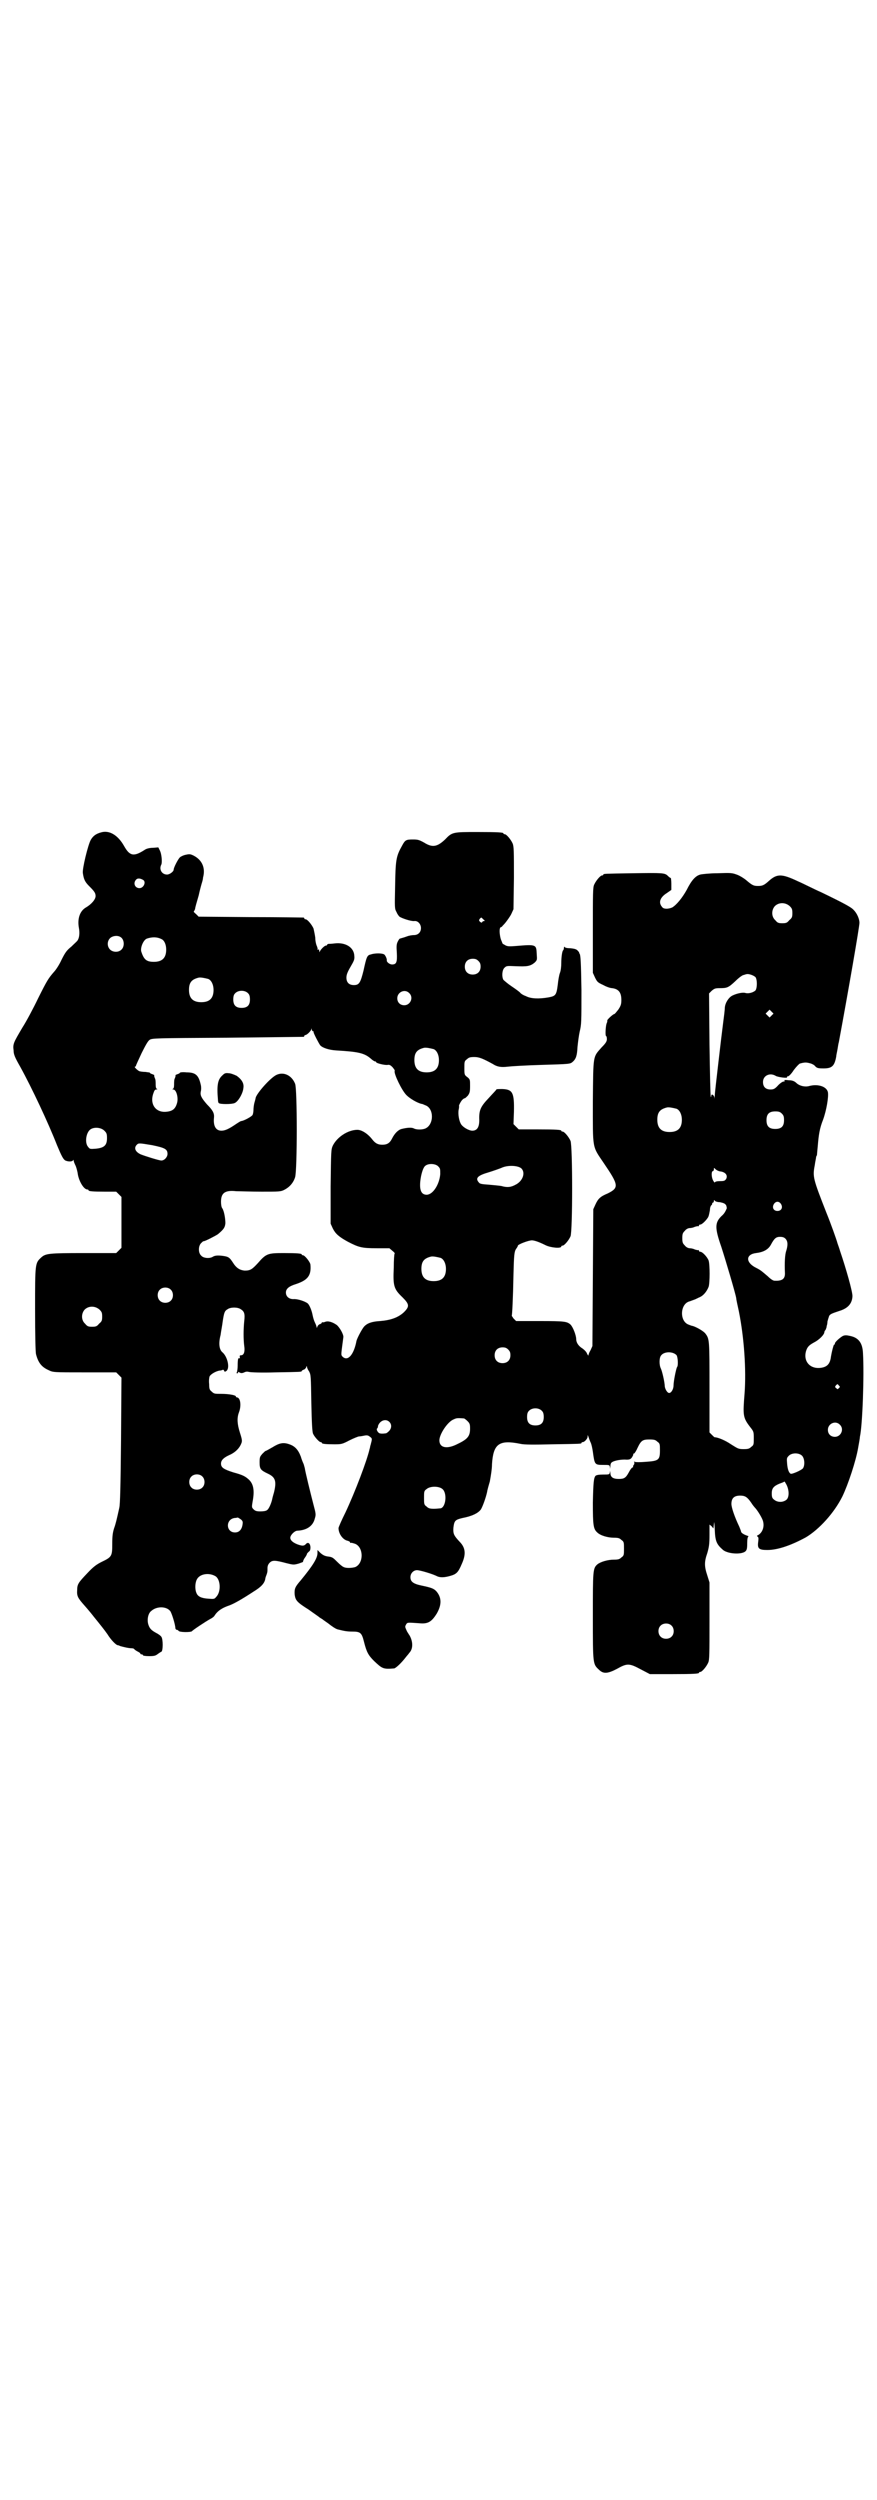 <?xml version="1.0" standalone="no"?>
<!DOCTYPE svg PUBLIC "-//W3C//DTD SVG 20010904//EN"
 "http://www.w3.org/TR/2001/REC-SVG-20010904/DTD/svg10.dtd">
<svg version="1.0" xmlns="http://www.w3.org/2000/svg"
 width="1000pt" height="2850pt" viewBox="0 0 1000 2850"
 preserveAspectRatio="xMidYMid meet">
<g transform="translate(0,2850) scale(0.5,-0.5)"
fill="#000000" stroke="none">
<path d="M230 3802 c-11 -3 -18 -8 -23 -17 -6 -10 -20 -67 -18 -76 2 -14 5
-20 14 -29 12 -12 15 -16 15 -23 0 -8 -10 -19 -22 -26 -14 -8 -20 -26 -16 -47
2 -11 1 -22 -3 -28 -1 -2 -8 -8 -14 -14 -11 -9 -14 -13 -23 -31 -5 -11 -13
-23 -17 -27 -13 -15 -16 -20 -36 -60 -11 -23 -27 -53 -36 -67 -20 -34 -22 -37
-20 -52 0 -9 3 -16 15 -37 27 -49 64 -128 84 -179 10 -24 14 -32 19 -35 7 -3
16 -3 18 1 0 1 1 1 1 -1 0 -2 2 -7 4 -11 2 -4 4 -12 5 -17 2 -18 14 -38 22
-38 2 0 3 -1 3 -2 0 -2 9 -3 37 -3 l26 0 6 -6 6 -6 0 -58 0 -58 -6 -6 -6 -6
-74 0 c-80 0 -87 -1 -97 -10 -14 -13 -14 -13 -14 -117 0 -63 1 -97 2 -103 5
-20 13 -30 29 -37 10 -5 11 -5 82 -5 l72 0 6 -6 6 -6 -1 -143 c-1 -104 -2
-146 -4 -154 -6 -27 -8 -36 -12 -47 -3 -10 -4 -17 -4 -35 0 -28 -1 -30 -24
-41 -12 -6 -19 -11 -33 -26 -20 -21 -23 -25 -23 -38 -1 -14 1 -18 17 -36 8 -9
17 -20 20 -24 17 -21 25 -31 32 -41 8 -13 19 -24 23 -25 2 0 4 -1 6 -2 7 -2
19 -5 26 -5 3 0 6 -1 6 -2 0 0 3 -3 7 -5 4 -2 7 -4 7 -5 0 -1 1 -2 3 -2 2 0 3
-1 3 -2 0 -1 6 -2 14 -2 12 0 15 1 20 5 3 2 7 5 8 5 4 2 4 29 0 34 -1 2 -6 6
-12 9 -11 6 -15 10 -18 20 -3 11 0 25 7 30 12 11 34 11 43 0 3 -3 12 -31 12
-40 1 -2 2 -3 3 -3 2 0 3 -1 4 -2 1 -4 29 -4 31 -1 1 2 31 22 42 28 4 2 8 5 9
7 7 11 17 18 35 24 10 4 25 12 54 31 18 11 25 19 27 29 0 3 2 7 3 10 2 6 2 6
2 15 0 5 2 9 5 12 6 6 12 6 38 -1 16 -4 17 -4 28 -1 6 2 11 4 10 4 0 1 1 5 4
9 3 4 5 8 5 9 0 1 2 3 4 5 3 2 4 4 4 11 -1 9 -6 12 -11 6 -4 -4 -8 -4 -19 0
-10 4 -16 9 -16 15 0 6 10 16 16 16 22 1 36 11 40 28 3 9 2 12 -3 31 -7 27
-19 76 -20 84 -1 3 -2 8 -3 10 -1 2 -4 9 -6 16 -6 16 -14 24 -26 28 -14 5 -23
3 -39 -7 -7 -4 -14 -8 -15 -8 -1 0 -4 -3 -8 -7 -5 -6 -6 -7 -6 -19 0 -15 2
-18 19 -26 17 -8 20 -17 14 -42 -2 -7 -4 -14 -4 -15 -2 -10 -8 -24 -12 -26 -2
-2 -8 -3 -15 -3 -9 0 -12 1 -16 5 -4 4 -4 5 -2 17 5 26 2 41 -9 51 -8 7 -13
10 -35 16 -22 7 -28 11 -28 20 0 7 5 13 18 19 12 5 21 13 26 22 5 10 5 11 -1
30 -6 19 -7 33 -2 46 6 16 3 34 -5 34 -1 0 -2 1 -2 2 0 3 -16 6 -33 6 -15 0
-17 0 -22 5 -5 4 -6 6 -6 17 -1 8 0 15 1 18 3 5 13 11 22 13 3 0 7 1 8 2 1 0
2 0 3 -2 1 -3 2 -3 5 -1 9 6 3 33 -9 43 -7 6 -9 20 -4 39 1 8 4 23 5 32 3 19
4 23 11 27 7 5 23 5 30 0 8 -5 10 -10 8 -27 -2 -19 -2 -42 0 -57 2 -13 -1 -21
-7 -21 -3 0 -4 -1 -3 -4 0 -2 0 -4 -1 -3 -3 2 -4 -3 -4 -17 0 -6 -1 -13 -2
-15 -1 -2 -1 -2 1 -2 2 0 2 0 2 1 -2 3 1 2 5 0 1 -1 5 -1 9 1 4 2 7 2 11 1 3
-1 28 -2 60 -1 58 1 60 1 60 3 0 1 2 2 4 3 2 0 5 3 6 5 1 4 2 4 2 2 0 -2 2 -7
5 -11 4 -8 4 -10 5 -72 1 -46 2 -66 4 -70 3 -7 14 -19 17 -19 2 0 3 -1 3 -2 0
-2 9 -3 28 -3 16 0 18 0 35 9 10 5 20 9 22 9 3 0 8 1 13 2 6 1 8 0 12 -3 5 -4
5 -4 1 -19 -1 -2 -1 -6 -2 -8 -6 -27 -33 -98 -55 -145 -9 -18 -16 -34 -16 -36
0 -13 10 -27 21 -29 3 -1 5 -2 5 -3 0 -1 1 -2 2 -2 0 1 4 0 7 -1 22 -5 24 -45
3 -54 -7 -2 -20 -3 -26 0 -3 1 -9 6 -15 12 -9 9 -11 11 -20 12 -8 1 -12 3 -18
8 l-7 7 0 -7 c0 -12 -11 -29 -38 -62 -13 -15 -15 -19 -14 -33 2 -13 5 -17 32
-34 11 -8 23 -16 25 -18 3 -2 7 -4 9 -6 3 -2 7 -5 10 -7 10 -8 18 -13 22 -14
16 -4 22 -5 34 -5 18 0 21 -3 26 -23 6 -24 10 -31 23 -44 19 -18 21 -19 46
-17 4 1 16 12 26 25 3 4 7 8 8 10 8 8 9 21 4 34 -2 5 -4 8 -5 9 0 1 -3 4 -5 9
-3 7 -4 8 -1 13 3 5 2 5 30 3 20 -2 28 3 40 22 12 21 11 37 -1 51 -6 6 -10 8
-34 13 -19 4 -25 9 -25 19 0 9 7 16 15 16 7 0 37 -9 46 -14 7 -3 16 -3 30 1
14 4 18 8 26 27 10 22 9 37 -5 51 -13 14 -15 18 -14 32 2 16 4 18 21 22 21 4
36 11 42 20 4 7 11 26 14 40 0 2 3 13 6 23 2 11 5 28 5 40 3 46 16 56 65 46 8
-2 31 -2 73 -1 64 1 66 1 66 3 0 1 1 2 3 2 4 0 11 8 11 12 0 5 0 5 2 0 1 -3 3
-9 5 -13 2 -4 4 -14 5 -21 4 -29 4 -30 23 -30 15 0 15 0 16 -5 0 -5 0 -5 1 1
0 6 1 9 5 11 5 3 21 6 32 5 7 0 9 1 12 5 2 3 4 7 3 8 0 0 1 1 2 1 1 0 5 6 8
13 8 17 12 19 27 19 11 0 14 -1 18 -5 6 -4 6 -6 6 -20 0 -22 -3 -24 -33 -26
-12 -1 -23 -1 -24 0 -2 1 -2 1 -2 0 1 -1 1 -3 0 -6 -2 -2 -3 -5 -2 -5 0 -1 -1
-2 -2 -2 -1 0 -5 -5 -8 -11 -7 -13 -11 -15 -23 -15 -13 0 -19 4 -19 14 -1 6
-1 6 -1 2 -1 -6 -1 -6 -16 -6 -9 0 -15 -1 -17 -3 -4 -5 -5 -15 -6 -61 0 -51 1
-60 10 -68 7 -7 24 -12 38 -12 10 0 13 -1 17 -5 6 -4 6 -6 6 -20 0 -14 0 -16
-6 -20 -4 -4 -7 -5 -17 -5 -14 0 -31 -5 -38 -11 -10 -9 -10 -14 -10 -119 0
-109 0 -108 14 -121 10 -10 20 -9 41 2 23 13 28 13 54 -1 l21 -11 51 0 c50 0
61 1 61 3 0 1 1 2 3 2 4 0 14 12 18 21 3 6 3 20 3 95 l0 88 -5 16 c-7 21 -7
31 0 51 4 14 5 21 5 41 l0 24 5 -4 4 -5 1 10 c1 8 1 5 2 -12 1 -27 4 -34 19
-47 11 -9 42 -11 51 -3 3 3 4 6 4 18 0 10 1 15 3 16 1 0 -1 1 -4 2 -6 2 -13 6
-13 9 0 1 -2 6 -4 11 -11 23 -18 44 -18 52 0 13 6 19 20 19 11 0 16 -3 25 -16
3 -5 8 -11 10 -13 6 -7 15 -22 17 -29 4 -14 -2 -28 -13 -33 -1 0 -1 -1 1 -3 2
-1 2 -4 1 -12 -2 -15 2 -18 21 -18 24 0 55 11 88 29 30 18 64 55 83 93 13 27
31 81 36 111 2 11 4 22 4 25 6 26 10 143 7 191 -1 23 -10 35 -29 39 -9 2 -12
2 -17 0 -7 -4 -18 -14 -18 -17 0 -2 -1 -3 -2 -3 -1 0 -5 -15 -7 -27 -2 -18
-10 -25 -27 -26 -22 -1 -36 16 -30 38 3 10 7 14 18 20 12 6 24 18 24 24 0 1 1
3 2 4 1 1 2 4 3 7 0 3 1 5 1 5 0 0 1 4 1 8 1 4 3 10 4 13 3 4 5 5 23 11 20 6
29 17 30 33 1 9 -15 65 -28 103 -2 7 -5 15 -6 18 -2 8 -16 47 -25 69 -31 79
-32 83 -27 109 1 8 3 16 3 18 0 1 1 4 2 5 0 1 1 11 2 22 2 24 4 39 12 59 8 22
13 53 11 63 -3 13 -23 19 -42 14 -10 -3 -22 0 -29 6 -5 5 -10 7 -18 7 -9 1
-11 1 -10 -1 1 -1 0 -2 -1 -2 -2 1 -8 -3 -13 -8 -8 -9 -11 -10 -18 -10 -11 0
-17 6 -17 17 0 15 16 22 29 14 5 -3 28 -6 26 -3 -1 1 0 2 2 2 2 0 8 6 13 14 6
8 12 14 14 15 10 3 15 3 22 1 5 -1 11 -4 13 -7 4 -4 6 -5 19 -5 19 0 25 5 29
27 0 3 2 11 3 17 1 6 2 13 3 16 21 113 47 263 47 272 0 8 -5 21 -13 29 -5 6
-19 14 -75 41 -14 6 -37 18 -53 25 -36 17 -47 17 -65 1 -11 -10 -15 -12 -25
-12 -10 0 -13 1 -27 13 -6 5 -16 11 -22 13 -11 4 -14 4 -44 3 -17 0 -35 -2
-39 -3 -11 -3 -20 -13 -31 -35 -10 -18 -23 -34 -33 -40 -9 -4 -20 -4 -23 1 -9
10 -5 22 11 32 l10 7 0 14 c0 7 -1 13 -1 13 -1 0 -4 2 -7 5 -7 7 -12 7 -80 6
-65 -1 -67 -1 -67 -3 0 -1 -1 -2 -3 -2 -4 0 -14 -12 -18 -21 -3 -6 -3 -20 -3
-104 l0 -97 5 -11 c5 -10 6 -11 19 -17 7 -4 16 -7 20 -7 15 -2 21 -10 21 -27
0 -9 -1 -13 -7 -22 -4 -5 -8 -10 -9 -10 -3 0 -18 -14 -16 -15 0 -1 0 -3 -1 -5
-3 -5 -4 -30 -2 -30 1 0 2 -3 2 -7 0 -5 -2 -9 -12 -19 -20 -23 -19 -15 -20
-123 0 -111 -2 -101 25 -141 34 -50 35 -56 9 -69 -17 -7 -22 -12 -28 -25 l-5
-11 -1 -156 -1 -156 -4 -9 c-3 -5 -5 -10 -5 -12 0 -2 -1 0 -3 3 -1 4 -6 9 -10
12 -10 6 -15 14 -15 22 0 8 -7 27 -13 33 -8 7 -13 8 -70 8 l-54 0 -6 6 c-2 3
-4 6 -4 6 1 1 3 40 4 95 1 43 2 50 5 56 2 3 5 7 5 9 1 3 24 12 32 12 5 0 15
-3 31 -11 12 -6 36 -8 36 -3 0 1 1 2 3 2 4 0 14 12 18 21 5 11 5 207 0 218 -4
9 -14 21 -18 21 -2 0 -3 1 -3 2 0 2 -10 3 -54 3 l-43 0 -6 6 -6 6 1 28 c1 44
-3 51 -26 52 -8 0 -14 0 -14 -1 0 -1 -8 -9 -17 -19 -19 -20 -23 -28 -22 -51 0
-16 -5 -24 -16 -24 -7 0 -20 7 -25 14 -5 7 -8 24 -6 34 1 4 1 8 1 8 -2 0 5 13
8 15 2 2 4 3 5 3 1 0 4 3 7 6 4 6 5 8 5 22 0 14 0 15 -6 20 -7 5 -7 6 -7 21 0
14 0 16 6 20 4 4 7 5 17 5 11 0 20 -4 42 -16 9 -6 18 -8 34 -6 8 1 42 3 76 4
67 2 66 2 72 7 8 7 10 15 11 34 1 10 3 26 5 35 4 16 4 23 4 95 -1 63 -2 79 -4
82 -1 2 -2 3 -1 3 0 0 -1 2 -4 5 -3 3 -7 4 -16 5 -7 0 -13 1 -13 3 -1 1 -2 0
-2 -2 0 -3 -1 -5 -2 -6 -2 -2 -4 -15 -4 -29 0 -7 -1 -17 -3 -22 -2 -5 -4 -17
-5 -27 -3 -24 -5 -26 -21 -29 -23 -4 -41 -3 -52 3 -6 2 -12 6 -13 8 -2 2 -10
8 -19 14 -9 6 -17 13 -19 15 -4 7 -3 22 2 27 5 5 5 5 27 4 25 -1 32 0 42 8 6
6 6 6 5 20 -1 22 -1 22 -49 18 -13 -1 -18 -1 -23 2 -3 2 -6 3 -6 4 0 0 -2 5
-4 10 -3 11 -4 25 0 27 1 0 3 1 4 3 1 1 5 5 8 9 3 4 9 12 12 18 l5 11 1 71 c0
61 0 72 -3 79 -4 9 -14 21 -18 21 -2 0 -3 1 -3 2 0 2 -10 3 -60 3 -55 0 -57 0
-73 -17 -18 -17 -29 -19 -48 -7 -11 6 -14 7 -25 7 -16 0 -18 -1 -25 -14 -14
-25 -15 -32 -16 -96 -1 -45 -1 -48 3 -55 2 -5 5 -9 7 -11 6 -4 27 -11 34 -10
8 1 15 -7 15 -16 0 -10 -7 -16 -16 -16 -4 0 -11 -1 -16 -3 -8 -3 -13 -4 -16
-5 -1 0 -3 -3 -5 -7 -3 -6 -3 -11 -2 -26 1 -21 -1 -26 -11 -26 -5 0 -12 5 -12
9 1 3 -3 12 -6 14 -5 3 -21 3 -30 0 -9 -2 -10 -5 -17 -37 -7 -28 -10 -33 -22
-33 -11 0 -17 6 -17 17 0 6 2 12 9 24 8 14 10 17 9 26 -1 19 -20 31 -45 28 -7
-1 -13 -1 -14 -1 -2 -1 -3 -1 -3 -2 0 -1 -1 -2 -3 -2 -3 0 -12 -9 -14 -14 0
-2 -1 -1 -1 2 0 3 -1 4 -2 3 -2 -1 -2 -1 -2 0 1 1 0 4 -1 7 -2 4 -4 12 -4 20
-1 7 -3 17 -4 21 -4 9 -14 21 -18 21 -2 0 -3 1 -3 2 0 1 -1 2 -2 2 -2 0 -56 1
-121 1 l-118 1 -6 6 c-4 3 -6 6 -5 6 1 1 2 3 3 6 0 3 4 16 8 30 3 14 7 28 8
31 1 3 2 8 2 10 6 22 -2 40 -21 50 -8 4 -10 4 -19 2 -5 -1 -11 -4 -13 -6 -4
-4 -14 -23 -14 -28 0 -4 -9 -11 -15 -11 -12 0 -19 12 -13 23 2 5 1 24 -4 33
l-3 6 -12 -1 c-8 0 -15 -2 -18 -4 -26 -17 -35 -15 -48 8 -14 25 -34 37 -53 31z
m96 -108 c8 -4 2 -19 -8 -19 -10 0 -15 11 -8 19 3 4 9 4 16 0z m1475 -60 c5
-5 6 -7 6 -16 0 -9 -1 -11 -7 -16 -5 -6 -7 -7 -16 -7 -9 0 -11 1 -16 7 -9 8
-9 23 -1 32 9 9 24 9 34 0z m-699 -30 c4 -3 4 -4 2 -4 -2 0 -4 -1 -4 -2 -1 -2
-2 -2 -5 0 -3 3 -3 4 -1 7 4 4 3 4 8 -1z m-828 -40 c10 -5 11 -23 2 -30 -7 -6
-19 -5 -25 1 -7 7 -7 19 0 26 5 5 16 7 23 3z m94 -5 c7 -3 11 -13 11 -24 0
-19 -9 -28 -28 -28 -17 0 -23 5 -29 24 -2 9 5 26 13 29 12 4 23 4 33 -1z m723
-50 c4 -4 5 -7 5 -13 0 -11 -7 -18 -18 -18 -11 0 -18 7 -18 18 0 11 7 18 18
18 6 0 9 -1 13 -5z m632 -37 c4 -6 4 -24 0 -30 -5 -5 -16 -8 -23 -6 -6 2 -20
-1 -30 -6 -8 -4 -16 -16 -17 -27 0 -5 -2 -21 -4 -36 -2 -15 -7 -57 -11 -92 -4
-35 -8 -68 -8 -74 -1 -7 -1 -8 -1 -3 -1 6 -7 9 -7 3 0 -2 -1 -3 -1 -2 -1 1 -2
54 -3 119 l-1 117 6 6 c6 5 8 6 18 6 17 0 20 1 36 16 7 7 16 14 19 14 3 1 6 2
7 2 5 1 16 -3 20 -7z m-1248 -4 c7 -3 12 -13 12 -25 0 -19 -9 -28 -28 -28 -19
0 -28 9 -28 28 0 17 6 24 22 28 5 1 14 -1 22 -3z m91 -33 c3 -3 4 -7 4 -14 0
-13 -6 -19 -19 -19 -13 0 -19 6 -19 19 0 7 1 11 4 14 7 8 23 8 30 0z m367 1
c11 -10 3 -28 -11 -28 -9 0 -16 6 -16 16 0 14 17 22 27 12z m827 -51 l-5 -5
-4 4 -5 5 4 4 5 5 4 -4 5 -5 -4 -4z m-1046 -36 c1 0 1 0 1 -2 0 -3 11 -24 15
-30 5 -6 20 -11 37 -12 51 -3 64 -6 79 -19 3 -3 8 -6 9 -6 2 0 3 -1 3 -2 0 -2
19 -7 26 -6 4 1 7 -1 11 -5 3 -4 6 -7 5 -9 -2 -6 16 -44 27 -55 8 -8 25 -18
35 -20 2 0 5 -2 8 -3 20 -7 20 -44 0 -53 -7 -3 -20 -3 -26 0 -5 3 -16 2 -28
-1 -8 -2 -16 -10 -22 -22 -5 -10 -11 -14 -22 -14 -10 0 -16 3 -23 12 -10 13
-24 22 -34 22 -21 0 -46 -16 -56 -36 -4 -9 -4 -11 -5 -93 l0 -85 5 -11 c6 -12
14 -19 34 -30 25 -13 32 -15 66 -15 l29 0 7 -6 c4 -3 6 -6 5 -6 -1 -1 -2 -15
-2 -32 -2 -42 0 -49 20 -68 16 -16 16 -21 3 -34 -13 -12 -30 -18 -54 -20 -19
-1 -30 -5 -37 -13 -5 -6 -15 -25 -17 -32 -6 -32 -20 -48 -32 -36 -4 4 -3 5 2
44 1 6 -8 22 -15 28 -10 7 -20 10 -27 7 -2 -1 -5 -1 -6 -1 0 1 -1 1 -1 0 0 -2
-2 -3 -4 -4 -2 0 -5 -3 -6 -5 -1 -4 -2 -4 -2 -2 0 2 -2 7 -4 11 -2 4 -4 11 -5
16 -2 11 -7 23 -11 27 -6 5 -24 11 -33 10 -10 0 -17 6 -17 15 0 8 6 14 22 19
28 9 36 20 34 44 0 6 -13 22 -17 22 -2 0 -3 1 -3 2 0 2 -10 3 -41 3 -36 0 -40
-1 -59 -23 -13 -14 -17 -17 -30 -17 -11 1 -19 6 -26 17 -9 14 -11 15 -27 17
-11 1 -15 0 -19 -2 -7 -5 -22 -4 -27 2 -7 6 -7 21 -1 28 3 3 5 5 6 5 2 -1 27
12 33 16 13 11 16 15 17 25 0 11 -3 28 -7 34 -2 2 -3 9 -3 15 0 20 9 27 35 24
9 0 35 -1 58 -1 39 0 43 0 51 4 12 6 21 16 25 29 5 16 5 202 0 213 -8 20 -27
28 -43 20 -14 -7 -44 -41 -47 -52 0 -2 -2 -8 -3 -12 -1 -4 -2 -11 -2 -16 0 -4
-1 -9 -2 -11 -2 -4 -21 -14 -26 -14 -1 0 -6 -3 -12 -7 -16 -11 -25 -15 -33
-15 -13 0 -19 11 -17 30 1 10 -3 17 -16 30 -13 15 -16 21 -14 30 1 3 1 10 0
14 -5 23 -12 29 -33 29 -8 1 -15 0 -15 -1 0 -1 -2 -2 -5 -3 -3 -1 -5 -2 -5 -3
1 0 0 -3 -1 -6 -2 -3 -2 -9 -2 -15 0 -6 -1 -9 -3 -10 -2 0 -1 -1 1 -1 7 0 12
-18 9 -30 -4 -15 -11 -20 -27 -21 -22 -1 -35 17 -28 40 3 9 4 11 8 11 2 0 3 1
1 1 -2 1 -3 4 -3 10 0 6 0 12 -2 15 -1 3 -2 6 -1 6 0 1 -2 2 -5 3 -3 1 -5 2
-5 3 0 1 -5 1 -10 2 -6 0 -13 1 -15 2 -5 3 -12 10 -9 10 1 0 2 1 2 2 0 1 6 14
13 29 9 18 14 27 18 30 6 4 11 4 177 5 94 1 172 2 174 2 1 0 2 1 2 2 0 1 1 2
2 2 4 0 14 10 14 14 0 2 1 1 1 -2 1 -2 2 -4 3 -3z m275 -41 c7 -3 12 -13 12
-25 0 -19 -9 -28 -28 -28 -19 0 -28 9 -28 28 0 17 6 24 22 28 5 1 14 -1 22 -3z
m554 -136 c7 -3 12 -13 12 -25 0 -19 -9 -28 -28 -28 -19 0 -28 9 -28 28 0 17
6 24 22 28 5 1 14 -1 22 -3z m240 -11 c4 -4 5 -7 5 -15 0 -14 -6 -20 -20 -20
-14 0 -20 6 -20 20 0 14 6 20 20 20 8 0 11 -1 15 -5z m-1545 -39 c5 -5 6 -7 6
-17 0 -16 -6 -22 -25 -24 -14 -1 -14 -1 -18 4 -8 9 -5 31 4 39 8 7 25 6 33 -2z
m109 -33 c29 -6 35 -9 35 -20 0 -7 -7 -15 -14 -15 -5 0 -37 10 -47 14 -13 6
-16 15 -9 22 4 4 5 4 35 -1z m652 -48 c5 -5 5 -6 5 -18 -2 -24 -17 -47 -31
-47 -10 0 -15 7 -15 22 0 17 6 40 12 44 7 6 23 5 29 -1z m190 -5 c10 -10 3
-29 -13 -37 -11 -6 -19 -7 -33 -3 -6 1 -19 2 -29 3 -16 1 -20 2 -22 5 -9 10
-2 16 22 23 10 3 24 8 29 10 14 7 38 6 46 -1z m455 -7 c11 -2 16 -9 12 -17 -3
-4 -4 -5 -14 -5 -7 0 -11 -1 -12 -3 0 -1 -2 1 -4 5 -4 8 -4 21 0 21 1 0 2 2 2
4 0 4 0 4 4 0 2 -2 8 -5 12 -5z m-2 -70 c9 -2 11 -3 14 -7 1 -3 2 -7 1 -8 -3
-7 -6 -12 -12 -17 -15 -15 -15 -27 0 -70 10 -31 32 -105 34 -117 0 -3 3 -16 6
-30 12 -60 17 -133 13 -187 -4 -50 -4 -55 13 -77 8 -10 8 -11 8 -26 0 -13 0
-15 -6 -19 -4 -4 -7 -5 -17 -5 -12 0 -13 1 -29 11 -13 9 -30 16 -37 16 -1 0
-3 2 -6 5 l-6 6 0 103 c0 107 0 110 -9 122 -4 6 -22 16 -30 18 -2 0 -6 2 -9 3
-21 8 -19 48 3 53 3 1 8 3 11 4 3 1 8 4 13 6 8 4 15 13 19 23 3 9 3 51 0 60
-3 8 -14 20 -19 20 -2 0 -3 1 -3 2 0 2 -1 2 -1 2 -1 -1 -4 0 -8 1 -4 2 -9 3
-12 3 -3 0 -8 2 -11 6 -5 5 -6 7 -6 17 0 10 1 12 6 17 3 4 8 6 11 6 3 0 8 1
12 3 4 1 7 2 8 1 0 0 1 0 1 2 0 1 1 2 3 2 4 0 14 10 18 17 2 4 3 11 4 16 0 6
2 10 3 11 1 0 2 2 2 3 0 2 1 3 2 3 1 0 2 2 2 4 0 2 1 2 2 1 0 -2 6 -4 12 -4z
m139 -4 c5 -8 1 -16 -8 -16 -9 0 -13 8 -8 16 2 3 5 5 8 5 3 0 6 -2 8 -5z m10
-79 c6 -6 6 -15 2 -28 -3 -8 -4 -28 -3 -49 1 -15 -6 -20 -24 -19 -3 0 -9 4
-15 10 -13 11 -16 14 -26 19 -25 12 -25 31 -1 34 17 2 28 8 34 19 8 15 12 18
21 18 5 0 9 -1 12 -4z m-786 -44 c7 -3 12 -13 12 -25 0 -19 -9 -28 -28 -28
-19 0 -28 9 -28 28 0 17 6 24 22 28 5 1 14 -1 22 -3z m-616 -72 c7 -6 7 -19 1
-25 -6 -7 -19 -7 -25 -1 -7 6 -7 19 -1 25 6 7 19 7 25 1z m-162 -46 c5 -5 6
-7 6 -16 0 -9 -1 -11 -7 -16 -5 -6 -7 -7 -16 -7 -9 0 -11 1 -16 7 -9 8 -9 23
-1 32 9 9 24 9 34 0z m932 -91 c4 -4 5 -7 5 -13 0 -11 -7 -18 -18 -18 -11 0
-18 7 -18 18 0 11 7 18 18 18 6 0 9 -1 13 -5z m384 -13 c3 -5 4 -24 1 -27 -2
-3 -8 -32 -8 -42 0 -8 -5 -17 -10 -17 -4 0 -9 8 -10 15 0 9 -6 35 -9 41 -4 8
-4 25 1 30 7 9 27 9 35 0z m370 -69 c3 -3 3 -3 0 -6 -3 -3 -3 -3 -6 0 -3 2 -3
3 -1 6 4 4 4 4 7 0z m-677 -58 c3 -3 4 -7 4 -14 0 -13 -6 -19 -19 -19 -13 0
-19 6 -19 19 0 7 1 11 4 14 7 8 23 8 30 0z m-178 -17 c1 0 5 -3 8 -6 5 -5 6
-7 6 -17 0 -17 -5 -24 -28 -35 -25 -13 -42 -9 -42 8 0 14 19 43 33 48 6 3 9 3
23 2z m-170 -8 c6 -6 5 -15 -1 -21 -3 -3 -6 -5 -7 -5 -7 -1 -14 -1 -16 1 -4 3
-6 9 -4 10 1 1 2 3 2 5 0 2 2 6 5 9 6 6 15 7 21 1z m1027 -6 c11 -10 3 -28
-11 -28 -9 0 -16 6 -16 16 0 14 17 22 27 12z m-86 -71 c6 -6 7 -22 2 -29 -5
-5 -26 -14 -28 -12 -4 2 -7 10 -8 23 -1 12 -1 13 4 18 7 7 23 7 30 0z m-1368
-47 c7 -6 7 -19 1 -25 -6 -7 -19 -7 -25 -1 -7 6 -7 19 -1 25 6 7 19 7 25 1z
m1332 -18 c7 -13 7 -29 1 -35 -8 -7 -21 -7 -29 0 -4 3 -5 6 -5 14 0 13 5 18
25 25 2 1 4 2 4 2 1 0 2 -3 4 -6z m-784 -11 c11 -9 8 -41 -4 -44 -2 0 -9 -1
-15 -1 -10 0 -13 1 -17 5 -6 4 -6 6 -6 20 0 14 0 16 6 20 8 7 28 7 36 0z
m-460 -69 c5 -4 5 -6 4 -13 -2 -11 -8 -17 -17 -17 -21 0 -22 30 -1 33 3 0 7 1
7 1 1 0 4 -2 7 -4z m-59 -129 c13 -6 15 -36 3 -48 -4 -5 -5 -5 -18 -4 -16 1
-24 5 -27 13 -4 9 -3 24 1 31 6 12 26 16 41 8z m1041 -113 c7 -6 7 -19 1 -25
-6 -7 -19 -7 -25 -1 -7 6 -7 19 -1 25 6 7 19 7 25 1z"/>
<path d="M507 3248 c-10 -9 -13 -21 -10 -55 0 -4 1 -8 2 -8 2 -3 30 -3 36 0 8
3 19 22 20 34 2 11 -4 20 -15 28 -6 3 -14 6 -18 6 -8 1 -10 0 -15 -5z"/>
</g>
</svg>
